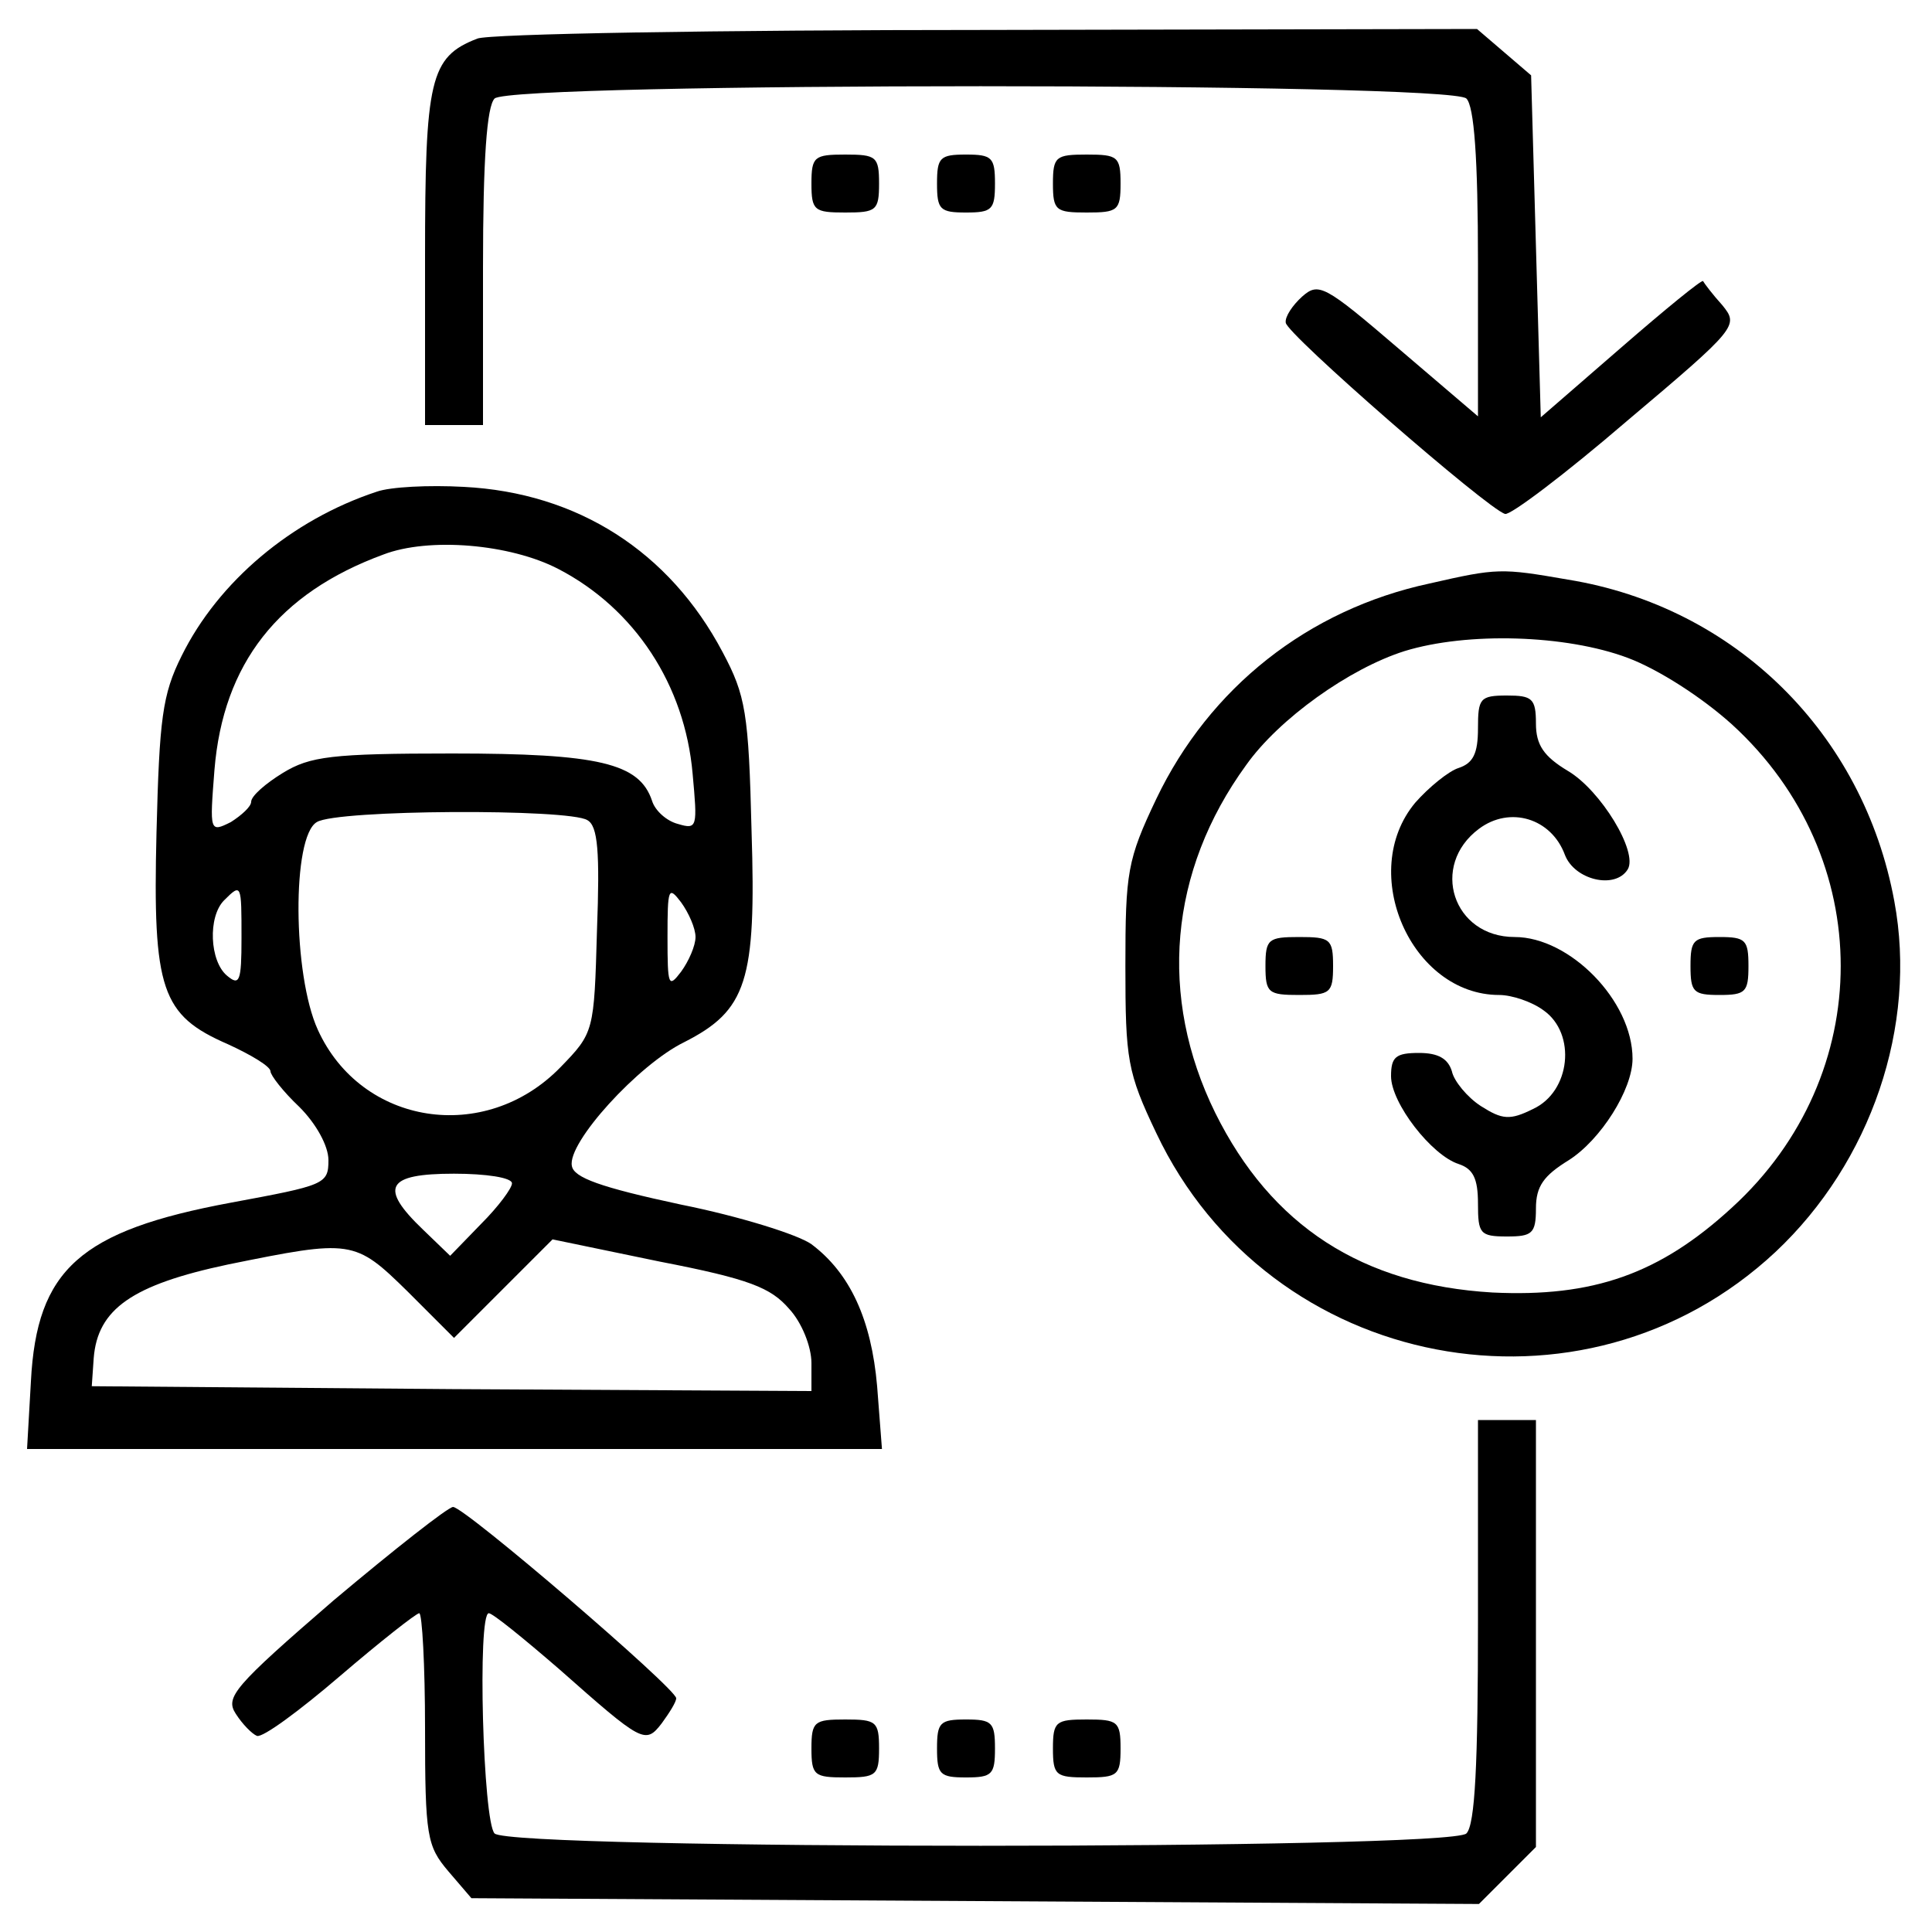 <?xml version="1.0" standalone="no"?>
<!DOCTYPE svg PUBLIC "-//W3C//DTD SVG 20010904//EN"
 "http://www.w3.org/TR/2001/REC-SVG-20010904/DTD/svg10.dtd">
<svg version="1.0" xmlns="http://www.w3.org/2000/svg"
 width="200pt" height="200pt" viewBox="0 0 200 200"
 preserveAspectRatio="xMidYMid meet">

<g transform="translate(0,200) scale(0.1,-0.1)"
fill="#000000" stroke="none">
<path d="M494 1960 c-49 -19 -54 -42 -54 -227 l0 -173 30 0 30 0 0 163 c0 113
4 167 12 175 17 17 989 17 1006 0 8 -8 12 -61 12 -171 l0 -158 -82 70 c-77 66
-83 69 -100 54 -10 -9 -18 -21 -17 -27 0 -11 209 -193 227 -198 5 -2 62 41
126 96 115 97 116 99 99 120 -10 11 -19 23 -20 25 -1 2 -39 -29 -85 -69 l-83
-72 -5 177 -5 177 -28 24 -28 24 -507 -1 c-279 0 -517 -4 -528 -9z"/>
<path d="M840 1810 c0 -28 3 -30 35 -30 32 0 35 2 35 30 0 28 -3 30 -35 30
-32 0 -35 -2 -35 -30z"/>
<path d="M970 1810 c0 -27 3 -30 30 -30 27 0 30 3 30 30 0 27 -3 30 -30 30
-27 0 -30 -3 -30 -30z"/>
<path d="M1090 1810 c0 -28 3 -30 35 -30 32 0 35 2 35 30 0 28 -3 30 -35 30
-32 0 -35 -2 -35 -30z"/>
<path d="M390 1491 c-88 -29 -164 -93 -202 -170 -20 -40 -23 -65 -26 -183 -4
-163 5 -189 74 -219 24 -11 44 -23 44 -28 0 -4 13 -21 30 -37 17 -17 30 -40
30 -55 0 -25 -4 -26 -101 -44 -156 -29 -201 -69 -207 -185 l-4 -70 442 0 443
0 -5 65 c-6 69 -28 117 -68 147 -14 10 -75 29 -135 41 -84 18 -111 28 -113 40
-5 24 69 105 116 128 65 33 75 63 70 219 -3 122 -6 140 -30 185 -55 104 -150
165 -268 171 -36 2 -76 0 -90 -5z m188 -80 c79 -41 131 -120 139 -212 5 -55 5
-58 -15 -52 -12 3 -24 14 -27 24 -13 39 -55 49 -207 49 -125 0 -147 -3 -175
-20 -18 -11 -33 -24 -33 -30 0 -5 -10 -14 -21 -21 -22 -11 -22 -10 -17 54 9
110 66 183 175 223 47 18 131 11 181 -15z m30 -260 c11 -6 13 -33 10 -114 -3
-105 -3 -106 -38 -142 -78 -80 -206 -60 -251 39 -26 57 -27 200 -1 215 21 13
261 14 280 2z m-358 -122 c0 -45 -2 -50 -15 -39 -18 15 -20 61 -3 78 18 18 18
17 18 -39z m470 1 c0 -9 -7 -25 -15 -36 -13 -17 -14 -15 -14 36 0 51 1 53 14
36 8 -11 15 -27 15 -36z m-190 -255 c0 -5 -14 -24 -32 -42 l-32 -33 -28 27
c-46 44 -38 58 32 58 33 0 60 -4 60 -10z m287 -130 c13 -14 23 -39 23 -56 l0
-29 -372 2 -373 3 2 29 c4 51 40 76 139 97 128 26 131 26 186 -28 l48 -48 51
51 51 51 111 -23 c93 -18 115 -27 134 -49z"/>
<path d="M1480 1396 c-126 -27 -228 -108 -283 -223 -30 -63 -32 -76 -32 -173
0 -97 2 -110 32 -173 117 -247 442 -309 641 -123 99 93 147 234 123 363 -32
174 -165 305 -338 333 -69 12 -73 12 -143 -4z m205 -77 c32 -12 77 -41 108
-69 150 -137 150 -363 0 -500 -75 -69 -144 -93 -248 -88 -135 8 -229 69 -287
186 -59 120 -48 250 32 360 34 48 107 100 164 118 65 20 167 17 231 -7z"/>
<path d="M1530 1246 c0 -26 -5 -36 -20 -41 -10 -3 -31 -20 -45 -36 -60 -72 -4
-199 87 -199 13 0 34 -7 46 -16 34 -24 28 -84 -11 -102 -24 -12 -32 -11 -54 3
-14 9 -28 26 -30 36 -4 13 -14 19 -34 19 -24 0 -29 -4 -29 -24 0 -28 42 -82
70 -91 15 -5 20 -15 20 -41 0 -31 2 -34 30 -34 26 0 30 3 30 29 0 23 8 34 34
50 33 21 66 73 66 105 0 60 -65 126 -122 126 -64 0 -88 74 -37 112 32 24 75
11 89 -27 10 -26 52 -36 65 -15 11 18 -28 82 -62 102 -25 15 -33 27 -33 49 0
26 -4 29 -30 29 -28 0 -30 -3 -30 -34z"/>
<path d="M1310 1000 c0 -28 3 -30 35 -30 32 0 35 2 35 30 0 28 -3 30 -35 30
-32 0 -35 -2 -35 -30z"/>
<path d="M1750 1000 c0 -27 3 -30 30 -30 27 0 30 3 30 30 0 27 -3 30 -30 30
-27 0 -30 -3 -30 -30z"/>
<path d="M1530 322 c0 -148 -3 -211 -12 -220 -17 -17 -989 -17 -1006 0 -12 12
-18 228 -6 228 4 0 36 -26 73 -58 86 -76 89 -78 106 -56 8 11 15 22 15 26 0
10 -219 198 -231 198 -5 0 -61 -44 -124 -97 -103 -89 -112 -100 -101 -117 7
-11 17 -21 22 -23 6 -2 44 26 86 62 42 36 79 65 82 65 3 0 6 -54 6 -119 0
-112 2 -122 24 -148 l24 -28 522 -3 521 -3 30 30 29 29 0 221 0 221 -30 0 -30
0 0 -208z"/>
<path d="M840 190 c0 -28 3 -30 35 -30 32 0 35 2 35 30 0 28 -3 30 -35 30 -32
0 -35 -2 -35 -30z"/>
<path d="M970 190 c0 -27 3 -30 30 -30 27 0 30 3 30 30 0 27 -3 30 -30 30 -27
0 -30 -3 -30 -30z"/>
<path d="M1090 190 c0 -28 3 -30 35 -30 32 0 35 2 35 30 0 28 -3 30 -35 30
-32 0 -35 -2 -35 -30z"/>
</g>
</svg>
